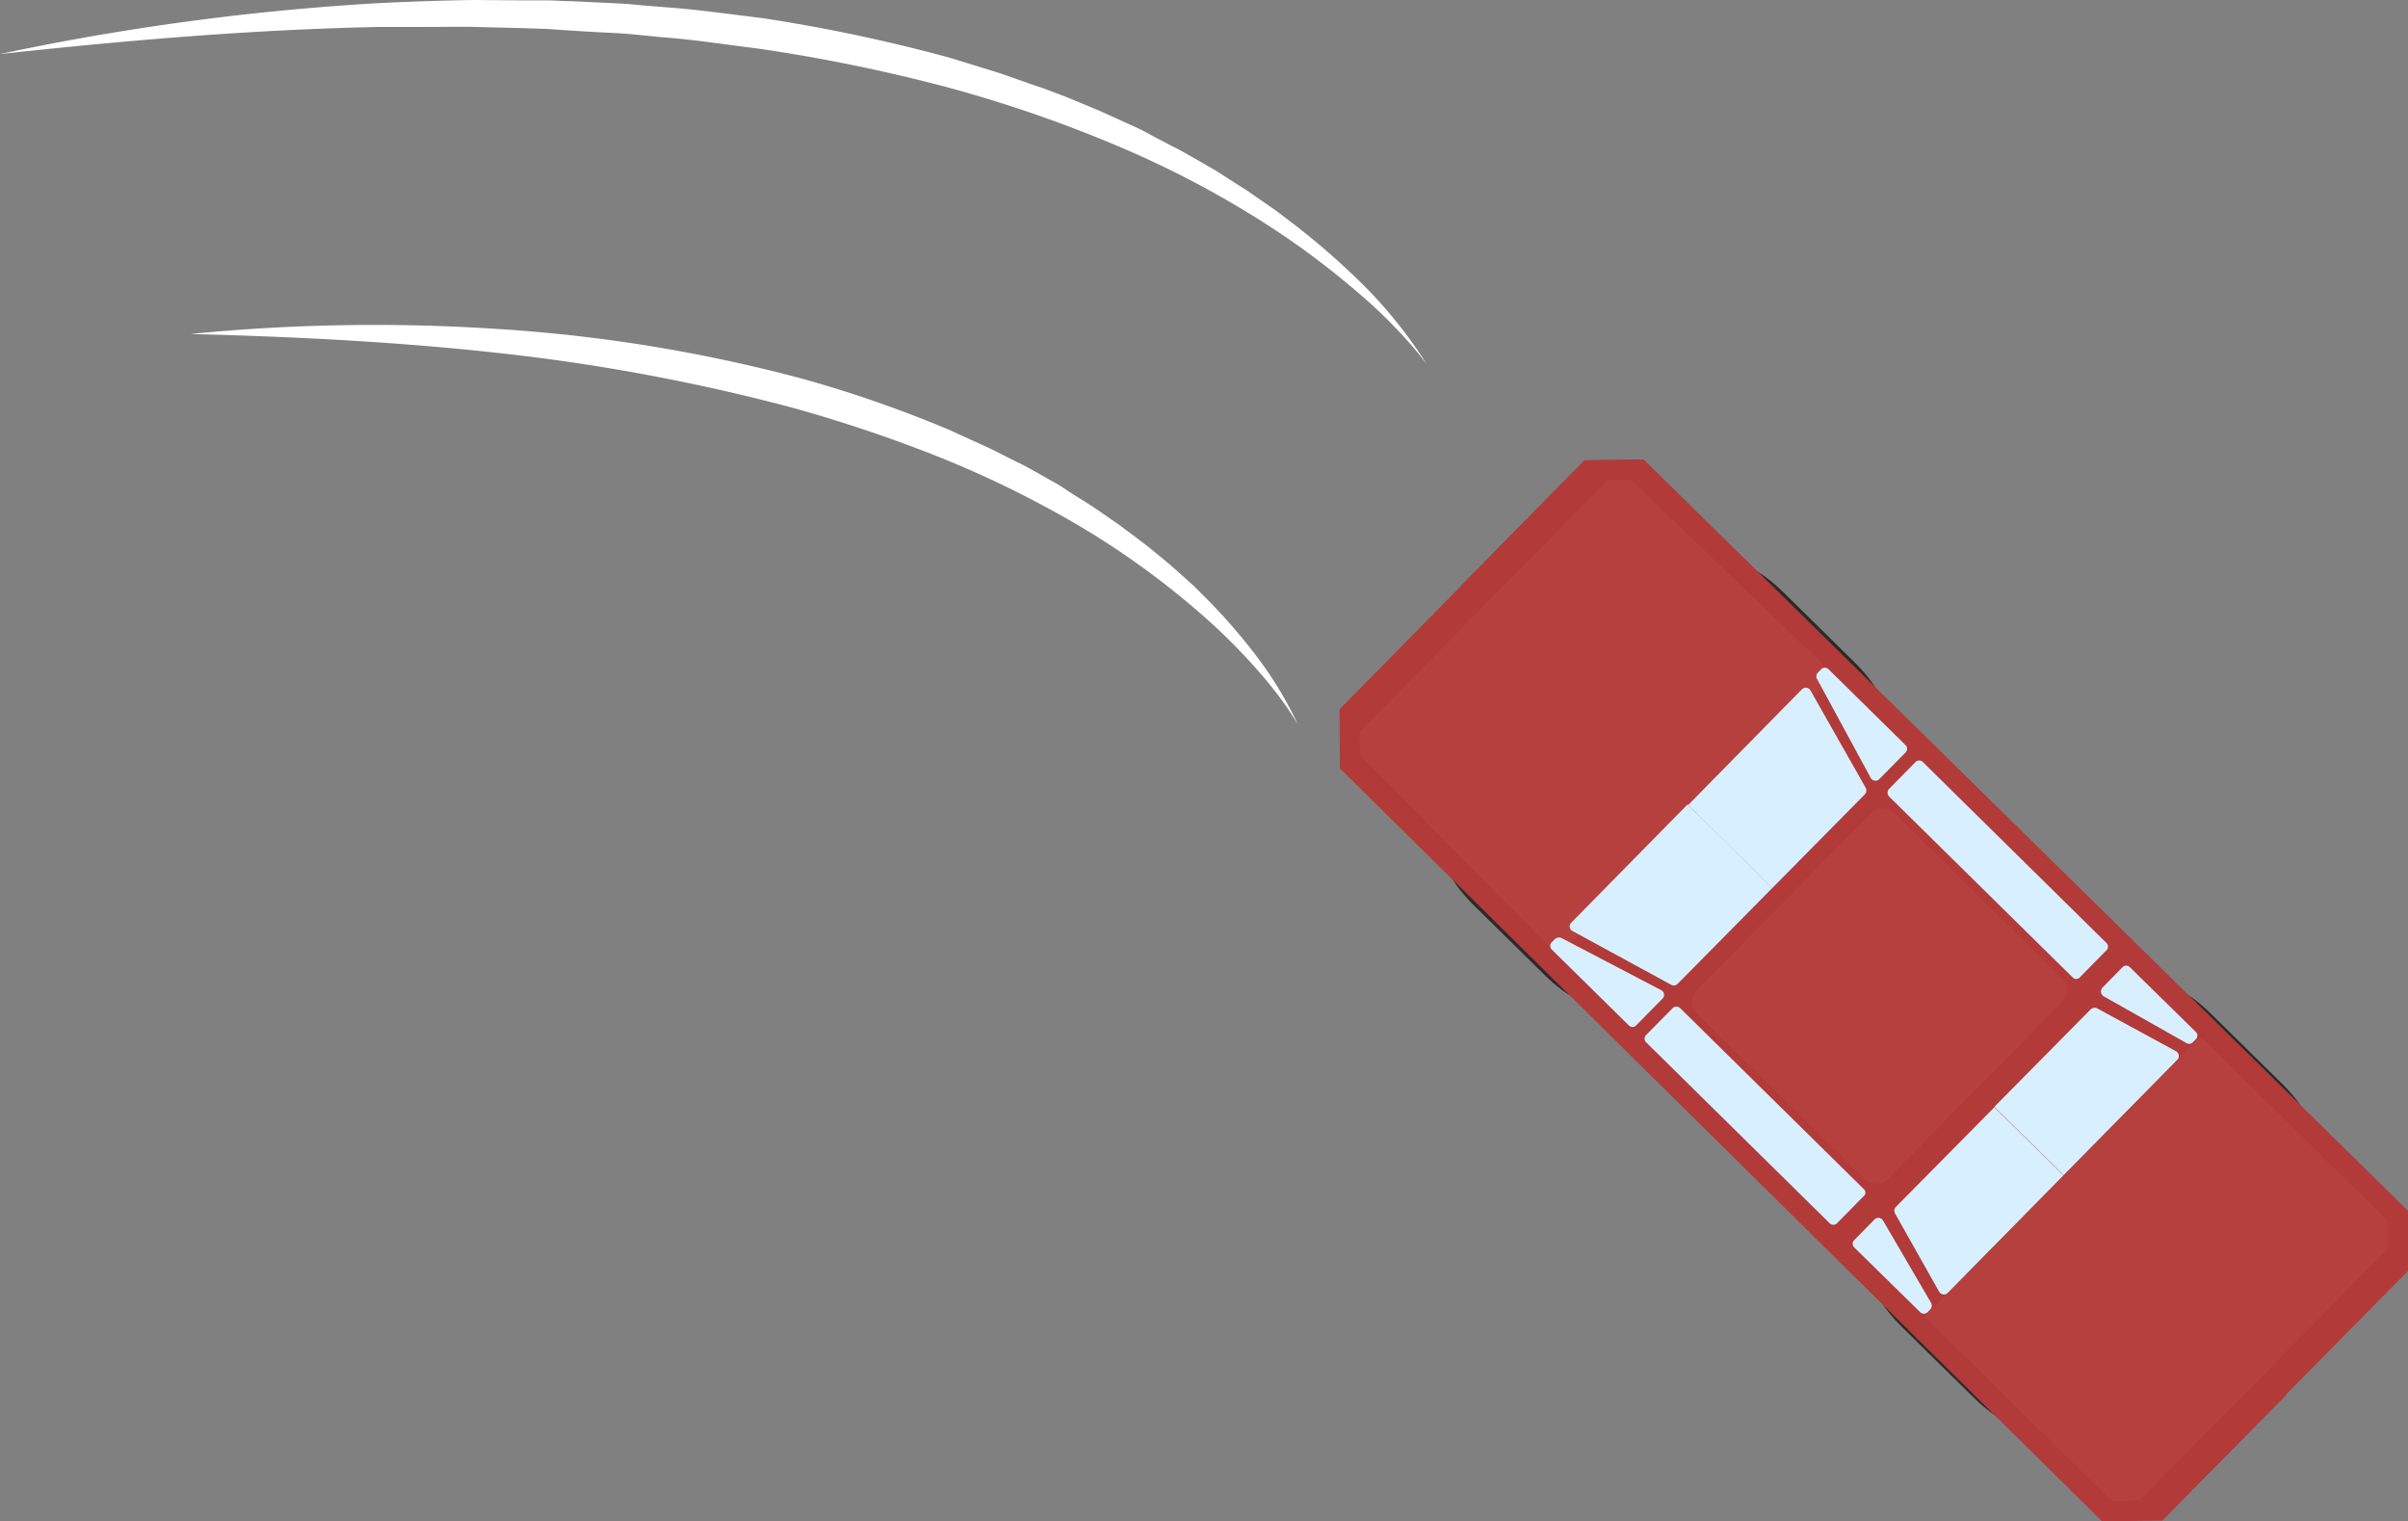 <svg xmlns="http://www.w3.org/2000/svg" viewBox="-645 1032.724 154.1 97.352">
  <rect x="-645" y="1032.724" width="154.1" height="97.352" fill="#808080" stroke="none"/>
  <defs>
    <style>
      .cls-1 {
        fill: #fff;
      }

      .cls-2 {
        fill: #2a2a2a;
      }

      .cls-3 {
        fill: #b23a38;
      }

      .cls-4 {
        fill: #d7efff;
      }

      .cls-5 {
        fill: #b5403e;
      }
    </style>
  </defs>
  <g id="Group_72" data-name="Group 72" transform="translate(-645 1032.724)">
    <g id="Group_55" data-name="Group 55" transform="translate(12.194 20.788)">
      <path id="Path_120" data-name="Path 120" class="cls-1" d="M120.555,110.288a19.359,19.359,0,0,0-1.374-2.012c-.491-.638-1.03-1.276-1.57-1.865a37.832,37.832,0,0,0-3.484-3.386,52.2,52.2,0,0,0-7.876-5.618,66.432,66.432,0,0,0-8.71-4.244,93.744,93.744,0,0,0-9.176-3.091,126.074,126.074,0,0,0-19.112-3.557c-6.477-.711-13-1.03-19.554-1.2a119.711,119.711,0,0,1,19.677-.319,99.264,99.264,0,0,1,19.5,3.189,78.4,78.4,0,0,1,9.372,3.263l2.257,1.03c.761.343,1.472.736,2.233,1.1.368.172.736.393,1.1.589l1.08.613a6.2,6.2,0,0,1,.54.319l.515.343,1.055.662c.343.221.687.442,1.03.687l1.03.711c.662.491,1.325.981,1.987,1.5l.957.785.466.393.466.417.932.834.883.883a36.261,36.261,0,0,1,3.239,3.754A23.726,23.726,0,0,1,120.555,110.288Z" transform="translate(-49.7 -84.731)"/>
    </g>
    <g id="Group_56" data-name="Group 56">
      <path id="Path_121" data-name="Path 121" class="cls-1" d="M91.292,23.283A25.264,25.264,0,0,0,89.3,20.977,29.572,29.572,0,0,0,87.1,18.891a54.065,54.065,0,0,0-4.784-3.7,62.413,62.413,0,0,0-10.6-5.766A84.6,84.6,0,0,0,60.305,5.5a107.831,107.831,0,0,0-11.85-2.4c-2.012-.245-4-.564-6.011-.711l-1.5-.147c-.491-.049-1.006-.1-1.5-.123-1.006-.049-2.012-.1-3.018-.172-.515-.025-1.006-.074-1.521-.1l-1.521-.049-3.018-.074c-1.006-.025-2.012,0-3.042,0H24.289C16.193,1.889,8.1,2.576,0,3.459A160.794,160.794,0,0,1,24.24.2c2.036-.1,4.1-.172,6.134-.2L33.44.025h1.546c.515,0,1.03.049,1.546.049L39.6.221c.515.025,1.03.074,1.521.123l1.521.123c2.036.147,4.073.442,6.109.687A106.187,106.187,0,0,1,60.8,3.7l2.944.908c.981.319,1.938.687,2.92,1.006.491.172.957.368,1.448.54l1.423.589c.245.1.466.2.711.294l.711.319,1.4.638a14.347,14.347,0,0,1,1.374.687L75.1,9.4c.466.221.908.491,1.349.736s.883.515,1.325.761l1.3.834.662.417.638.442,1.276.883,1.227.932a48.44,48.44,0,0,1,4.612,4.073A29.8,29.8,0,0,1,91.292,23.283Z"/>
    </g>
    <g id="Group_71" data-name="Group 71" transform="translate(85.723 29.392)">
      <g id="Group_63" data-name="Group 63" transform="translate(7.753)">
        <g id="Group_57" data-name="Group 57" transform="translate(17.392 6.717)">
          <path id="Path_122" data-name="Path 122" class="cls-2" d="M461.41,156.556c-.393.393-1.816-.368-3.165-1.693l-4.514-4.441c-1.349-1.325-2.134-2.748-1.742-3.14s1.816.368,3.165,1.693l4.514,4.441C461.017,154.741,461.8,156.164,461.41,156.556Z" transform="translate(-451.888 -147.179)"/>
        </g>
        <g id="Group_58" data-name="Group 58" transform="translate(44.748 33.68)">
          <path id="Path_123" data-name="Path 123" class="cls-2" d="M572.91,266.456c-.393.393-1.816-.368-3.165-1.693l-4.514-4.441c-1.349-1.325-2.135-2.748-1.742-3.14s1.816.368,3.165,1.693l4.514,4.441C572.517,264.641,573.3,266.064,572.91,266.456Z" transform="translate(-563.388 -257.079)"/>
        </g>
        <path id="Path_124" data-name="Path 124" class="cls-3" d="M441.624,167.887v3.852l-7.949,8.047-4.318-4.244-14.7-14.475s-16.07-15.825-16.929-16.683S381,127.9,381,127.9l6.109-6.207,1.816-1.84,3.778-.049Z" transform="translate(-381 -119.8)"/>
        <g id="Group_59" data-name="Group 59" transform="translate(27.319 19.272)">
          <path id="Path_125" data-name="Path 125" class="cls-4" d="M504.188,212.224,492.46,200.668a.356.356,0,0,1,0-.515l1.668-1.693a.328.328,0,0,1,.491,0l11.727,11.556a.328.328,0,0,1,0,.491l-1.668,1.693A.312.312,0,0,1,504.188,212.224Z" transform="translate(-492.35 -198.35)"/>
        </g>
        <g id="Group_60" data-name="Group 60" transform="translate(40.978 32.398)">
          <path id="Path_126" data-name="Path 126" class="cls-4" d="M553.512,256.818l-5.3-2.993a.362.362,0,0,1-.1-.564l1.276-1.3a.328.328,0,0,1,.491,0l4.2,4.122a.328.328,0,0,1,0,.491l-.172.172A.324.324,0,0,1,553.512,256.818Z" transform="translate(-548.022 -251.85)"/>
        </g>
        <path id="Path_127" data-name="Path 127" class="cls-4" d="M531.45,266.2l-7.409,7.508-4.441-4.367,6.305-6.379a.37.37,0,0,1,.417-.074l5.054,2.748A.36.36,0,0,1,531.45,266.2Z" transform="translate(-485.595 -227.758)"/>
        <path id="Path_128" data-name="Path 128" class="cls-5" d="M558.579,283.892V282.1l-11.973-11.8-8.906,9.053,12.881,12.66Z" transform="translate(-499.255 -233.376)"/>
        <path id="Path_129" data-name="Path 129" class="cls-5" d="M409.247,137.712,396.219,125.2h-1.5l-8.023,8.121,13.617,13.445Z" transform="translate(-385.302 -123.875)"/>
        <g id="Group_61" data-name="Group 61" transform="translate(22.758 13.334)">
          <path id="Path_130" data-name="Path 130" class="cls-4" d="M473.794,174.849l3.435,6.33a.349.349,0,0,0,.564.1l1.668-1.693a.328.328,0,0,0,0-.491l-4.907-4.833a.328.328,0,0,0-.491,0l-.172.172A.348.348,0,0,0,473.794,174.849Z" transform="translate(-473.759 -174.15)"/>
        </g>
        <g id="Group_62" data-name="Group 62" transform="translate(14.402 14.617)">
          <path id="Path_131" data-name="Path 131" class="cls-4" d="M445.1,192.338l6.06-6.134a.384.384,0,0,0,.074-.393L447.7,179.58a.349.349,0,0,0-.564-.1l-7.434,7.557" transform="translate(-439.7 -179.379)"/>
        </g>
        <path id="Path_132" data-name="Path 132" class="cls-5" d="M477.243,228.95,465,216.879l5.643-5.741a1.081,1.081,0,0,1,1.521,0l10.721,10.574a1.081,1.081,0,0,1,0,1.521Z" transform="translate(-444.391 -188.493)"/>
      </g>
      <g id="Group_70" data-name="Group 70" transform="translate(0 7.949)">
        <g id="Group_64" data-name="Group 64" transform="translate(6.793 17.39)">
          <path id="Path_133" data-name="Path 133" class="cls-2" d="M386.61,232.456c.393-.393-.393-1.816-1.742-3.14l-4.514-4.441c-1.349-1.325-2.772-2.085-3.165-1.693s.393,1.816,1.742,3.14l4.514,4.441C384.794,232.088,386.217,232.849,386.61,232.456Z" transform="translate(-377.088 -223.079)"/>
        </g>
        <g id="Group_65" data-name="Group 65" transform="translate(34.173 44.353)">
          <path id="Path_134" data-name="Path 134" class="cls-2" d="M498.185,342.356c.393-.393-.393-1.816-1.742-3.14l-4.49-4.441c-1.349-1.325-2.772-2.085-3.165-1.693s.393,1.816,1.742,3.14l4.514,4.441C496.37,341.988,497.793,342.749,498.185,342.356Z" transform="translate(-488.688 -332.979)"/>
        </g>
        <path id="Path_135" data-name="Path 135" class="cls-3" d="M398.2,212.211l3.852-.049L410,204.115l-4.318-4.269-14.7-14.475s-16.07-15.825-16.929-16.683S357.325,152.2,357.325,152.2l-6.109,6.207-1.816,1.84.025,3.778Z" transform="translate(-349.4 -152.2)"/>
        <g id="Group_66" data-name="Group 66" transform="translate(19.517 27.074)">
          <path id="Path_136" data-name="Path 136" class="cls-4" d="M443,274.241l-11.752-11.58a.356.356,0,0,0-.515,0l-1.668,1.693a.328.328,0,0,0,0,.491L440.788,276.4a.328.328,0,0,0,.491,0l1.668-1.693A.3.3,0,0,0,443,274.241Z" transform="translate(-428.95 -262.55)"/>
        </g>
        <g id="Group_67" data-name="Group 67" transform="translate(32.839 40.59)">
          <path id="Path_137" data-name="Path 137" class="cls-4" d="M488.267,323.077l-3.067-5.25a.347.347,0,0,0-.564-.074l-1.276,1.3a.328.328,0,0,0,0,.491l4.2,4.122a.328.328,0,0,0,.491,0l.172-.172A.376.376,0,0,0,488.267,323.077Z" transform="translate(-483.25 -317.641)"/>
        </g>
        <path id="Path_138" data-name="Path 138" class="cls-4" d="M497.554,300.675l7.409-7.508-4.441-4.367-6.305,6.379a.366.366,0,0,0-.049.417l2.821,5.005A.36.36,0,0,0,497.554,300.675Z" transform="translate(-458.618 -255.286)"/>
        <path id="Path_139" data-name="Path 139" class="cls-5" d="M515.764,327.305l-1.791.049L502,315.553l8.906-9.053,12.88,12.684Z" transform="translate(-464.561 -268.644)"/>
        <path id="Path_140" data-name="Path 140" class="cls-5" d="M367.333,180.173l-12.709-12.831-.025-1.5,8.023-8.145,13.617,13.445Z" transform="translate(-353.324 -156.351)"/>
        <g id="Group_68" data-name="Group 68" transform="translate(13.482 22.646)">
          <path id="Path_141" data-name="Path 141" class="cls-4" d="M405.049,244.527l6.379,3.337a.338.338,0,0,1,.1.564l-1.668,1.693a.328.328,0,0,1-.491,0l-4.907-4.833a.328.328,0,0,1,0-.491l.172-.172A.4.4,0,0,1,405.049,244.527Z" transform="translate(-404.35 -244.503)"/>
        </g>
        <g id="Group_69" data-name="Group 69" transform="translate(14.729 14.132)">
          <path id="Path_142" data-name="Path 142" class="cls-4" d="M422.406,215.148l-6.06,6.134a.339.339,0,0,1-.393.074l-6.305-3.435a.338.338,0,0,1-.1-.564l7.434-7.557" transform="translate(-409.436 -209.8)"/>
        </g>
        <path id="Path_143" data-name="Path 143" class="cls-5" d="M459.523,246.871,447.281,234.8l-5.643,5.741a1.081,1.081,0,0,0,0,1.521l10.721,10.574a1.081,1.081,0,0,0,1.521,0Z" transform="translate(-418.772 -214.535)"/>
      </g>
    </g>
  </g>
</svg>
